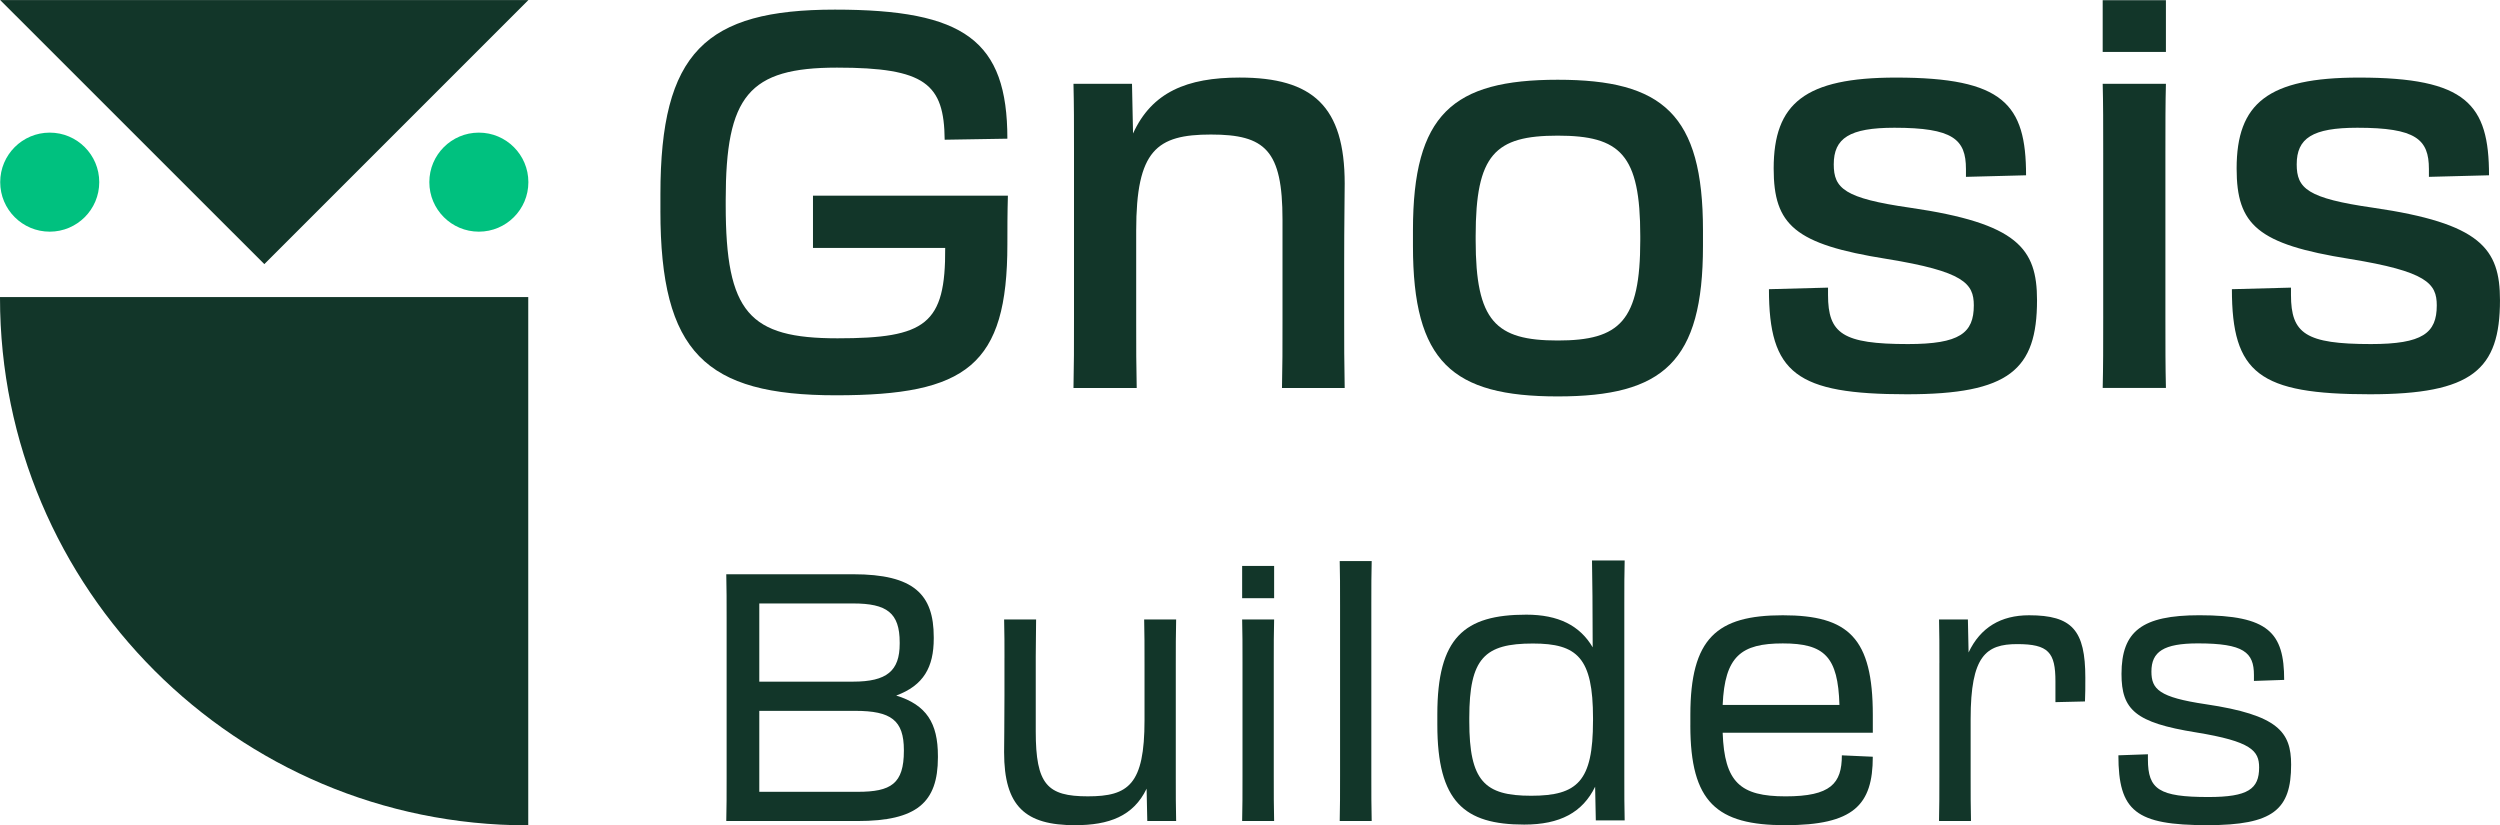<?xml version="1.0" encoding="UTF-8"?>
<svg id="_圖層_1" data-name="圖層 1" xmlns="http://www.w3.org/2000/svg" viewBox="0 0 1200 396.16">
  <defs>
    <style>
      .cls-1 {
        fill: #00c17f;
      }

      .cls-2 {
        fill: #123629;
      }
    </style>
  </defs>
  <g>
    <path class="cls-2" d="M317,101.19v-8.03c0-67.97,21.57-88.54,83.77-88.54s82.77,14.8,82.77,61.95l-30.1,.5c-.25-26.84-9.28-34.61-51.67-34.61s-53.43,13.54-53.43,63.46v2.51c0,51.67,11.29,63.96,53.68,63.96s51.92-6.77,51.67-43.39h-63.46v-25.08h93.56c-.25,8.28-.25,16.55-.25,23.33,0,58.19-19.56,72.49-82.27,72.49s-84.28-20.57-84.28-88.54Z"/>
    <path class="cls-2" d="M515.52,71.59c0-12.29,0-21.07-.25-31.35h28.09l.5,23.83c9.03-19.81,25.83-26.84,51.17-26.84,35.12,0,50.42,13.8,50.42,50.92,0,7.52-.25,17.81-.25,38.88v26.59c0,11.04,0,20.32,.25,32.61h-30.1c.25-11.29,.25-18.06,.25-32.61v-48.16c0-33.36-8.28-40.88-34.36-40.88s-35.87,7.52-35.87,46.15v43.14c0,13.29,0,21.57,.25,32.36h-30.35c.25-11.04,.25-19.81,.25-33.11V71.59Z"/>
    <path class="cls-2" d="M678.22,118.04v-7.52c0-55.68,19.06-72.24,69.48-72.24s69.73,16.55,69.73,72.24v7.52c0,55.68-19.06,72.24-69.73,72.24s-69.48-16.55-69.48-72.24Zm109.11-2.76v-2.01c0-39.13-9.53-48.16-39.63-48.16s-39.38,9.03-39.38,48.16v2.01c0,38.88,9.53,48.16,39.38,48.16s39.63-9.28,39.63-48.16Z"/>
    <path class="cls-2" d="M1039.64,.1V24.94h-30.35V.1h30.35Zm-30.1,73.99c0-14.05,0-24.83-.25-33.86h30.35c-.25,9.03-.25,19.81-.25,33.61v78.26c0,14.05,0,23.83,.25,34.11h-30.35c.25-10.03,.25-20.07,.25-33.86V74.1Z"/>
    <path class="cls-2" d="M1071.33,138.81l28.34-.75v3.51c0,18.56,7.02,23.58,38.38,23.58,24.83,0,31.6-5.27,31.6-18.56,0-10.53-4.77-16.3-41.89-22.32-44.15-7.02-54.18-16.3-54.18-43.39,0-31.35,15.05-43.64,58.69-43.64,51.67,0,62.46,12.79,62.46,46.9l-28.85,.75v-3.76c0-14.3-6.27-19.81-34.36-19.81-21.57,0-29.1,5.02-29.1,17.56,0,11.54,5.02,16.3,36.62,20.82,51.67,7.52,60.95,19.56,60.95,44.4,0,33.36-13.29,45.15-62.46,45.15-53.18,0-66.22-10.03-66.22-50.41Z"/>
    <path class="cls-2" d="M348.78,297.66c0-8.84,0-15.68-.17-22.02h60.89c29.19,0,38.7,9.67,38.7,30.19v.67c0,13.68-4.84,22.52-18.02,27.36,14.51,4.5,20.02,13.18,20.02,29.03v.67c0,21.69-10.18,30.53-38.53,30.53h-63.06c.17-6.17,.17-12.68,.17-21.35v-75.07Zm15.68-8.01v37.54h45.04c16.18,0,22.35-5.17,22.35-18.18v-.67c0-14.18-6.17-18.68-22.35-18.68h-45.04Zm0,51.55v38.87h47.21c16.01,0,22.19-3.84,22.19-19.68v-.33c0-14.35-6.17-18.85-23.35-18.85h-46.04Z"/>
    <path class="cls-2" d="M482.15,315.68c0-6.01,0-11.68-.17-18.35h15.35c0,6.17-.17,11.01-.17,18.02v35.7c0,25.52,5.51,31.19,25.02,31.19s27.19-5.67,27.19-36.53v-26.86c0-8.51,0-14.68-.17-21.52h15.35c-.17,7.01-.17,13.51-.17,21.52v54.38c0,7.84,0,14.18,.17,20.85h-13.85l-.33-15.51c-6.34,13.18-18.02,17.52-34.37,17.52-23.85,0-34.03-9.01-34.03-35.03,0-5.17,.17-12.01,.17-27.02v-18.35Z"/>
    <path class="cls-2" d="M611.58,271.64v15.51h-15.35v-15.51h15.35Zm-15.18,47.04c0-8.67,0-15.51-.17-21.35h15.35c-.17,5.84-.17,12.51-.17,21.19v53.55c0,9.01,0,15.35,.17,22.02h-15.35c.17-6.51,.17-13.01,.17-21.85v-53.55Z"/>
    <path class="cls-2" d="M689.92,347.92v-5c0-36.87,12.85-47.88,42.71-47.88,15.35,0,25.69,5.17,31.86,15.68,0-17.02-.17-34.86-.33-41.7h15.68c-.17,5.67-.17,12.51-.17,21.35v81.74c0,8.84,0,15.35,.17,21.69h-13.85l-.33-16.18c-6.01,12.34-16.85,18.18-34.03,18.18-28.86,0-41.71-11.01-41.71-47.88Zm74.73-1.83v-1.33c0-29.03-7.51-35.87-28.86-35.87-23.19,0-30.53,7.01-30.53,35.7v1.67c0,28.69,7.34,35.7,29.69,35.7s29.69-7.01,29.69-35.87Z"/>
    <path class="cls-2" d="M811.37,348.21v-5c0-36.87,12.68-47.88,44.37-47.88s43.21,11.01,43.21,47.88v8.51h-72.07c.83,23.85,8.51,30.53,30.19,30.53s27.02-6.17,27.02-19.69l14.85,.67c0,23.19-9.18,32.86-42.04,32.86s-45.54-11.01-45.54-47.88Zm15.51-9.84h56.05c-.67-23.19-7.17-29.53-27.19-29.53s-27.86,6.17-28.86,29.53Z"/>
    <path class="cls-2" d="M930.91,318.18c0-7.84,0-14.18-.17-20.85h13.85l.33,15.85c5.67-12.01,15.51-17.85,29.02-17.85,20.69,0,27.02,7.17,27.02,30.03,0,3.84,0,8.17-.17,11.34l-14.18,.33v-10.01c0-13.85-3.34-17.85-18.35-17.85s-22.35,5.67-22.35,35.87v27.52c0,8.51,0,14.68,.17,21.52h-15.35c.17-7.01,.17-13.51,.17-21.52v-54.38Z"/>
    <path class="cls-2" d="M1016.82,362.55l14.18-.5v2.5c0,14.35,5.34,18.02,29.02,18.02,19.02,0,24.36-3.84,24.36-14.18,0-8.01-3.67-12.51-30.36-16.85-29.03-4.67-35.7-10.84-35.7-28.03,0-20.52,9.84-28.19,37.37-28.19,33.2,0,40.71,8.34,40.71,31.03l-14.51,.5v-2.84c0-10.84-4.84-15.18-26.86-15.18-16.51,0-22.35,4-22.35,13.51,0,8.51,3.67,12.35,26.02,15.68,34.86,5.17,41.04,13.35,41.04,29.03,0,21.52-8.51,29.03-40.2,29.03-34.36,0-42.71-6.67-42.71-33.53Z"/>
    <path class="cls-2" d="M849.11,138.81l28.34-.75v3.51c0,18.56,7.02,23.58,38.38,23.58,24.83,0,31.6-5.27,31.6-18.56,0-10.53-4.77-16.3-41.89-22.32-44.15-7.02-54.18-16.3-54.18-43.39,0-31.35,15.05-43.64,58.69-43.64,51.67,0,62.46,12.79,62.46,46.9l-28.85,.75v-3.76c0-14.3-6.27-19.81-34.36-19.81-21.57,0-29.1,5.02-29.1,17.56,0,11.54,5.02,16.3,36.62,20.82,51.67,7.52,60.95,19.56,60.95,44.4,0,33.36-13.29,45.15-62.46,45.15-53.18,0-66.22-10.03-66.22-50.41Z"/>
    <path class="cls-2" d="M643.23,290.65c0-8.67,0-15.52-.17-21.35h15.35c-.17,5.84-.17,12.51-.17,21.19v81.57c0,9.01,0,15.35,.17,22.02h-15.35c.17-6.51,.17-13.01,.17-21.85v-81.57Z"/>
  </g>
  <circle class="cls-1" cx="23.87" cy="87.43" r="23.77"/>
  <circle class="cls-1" cx="229.85" cy="87.43" r="23.77"/>
  <path class="cls-2" d="M0,142.6H253.56v253.56h-.28C113.49,396.16,0,282.67,0,142.88v-.28H0Z"/>
  <path class="cls-2" d="M.1,.04H253.62L126.88,126.78S-2.51-2.57,.1,.04Z"/>
</svg>